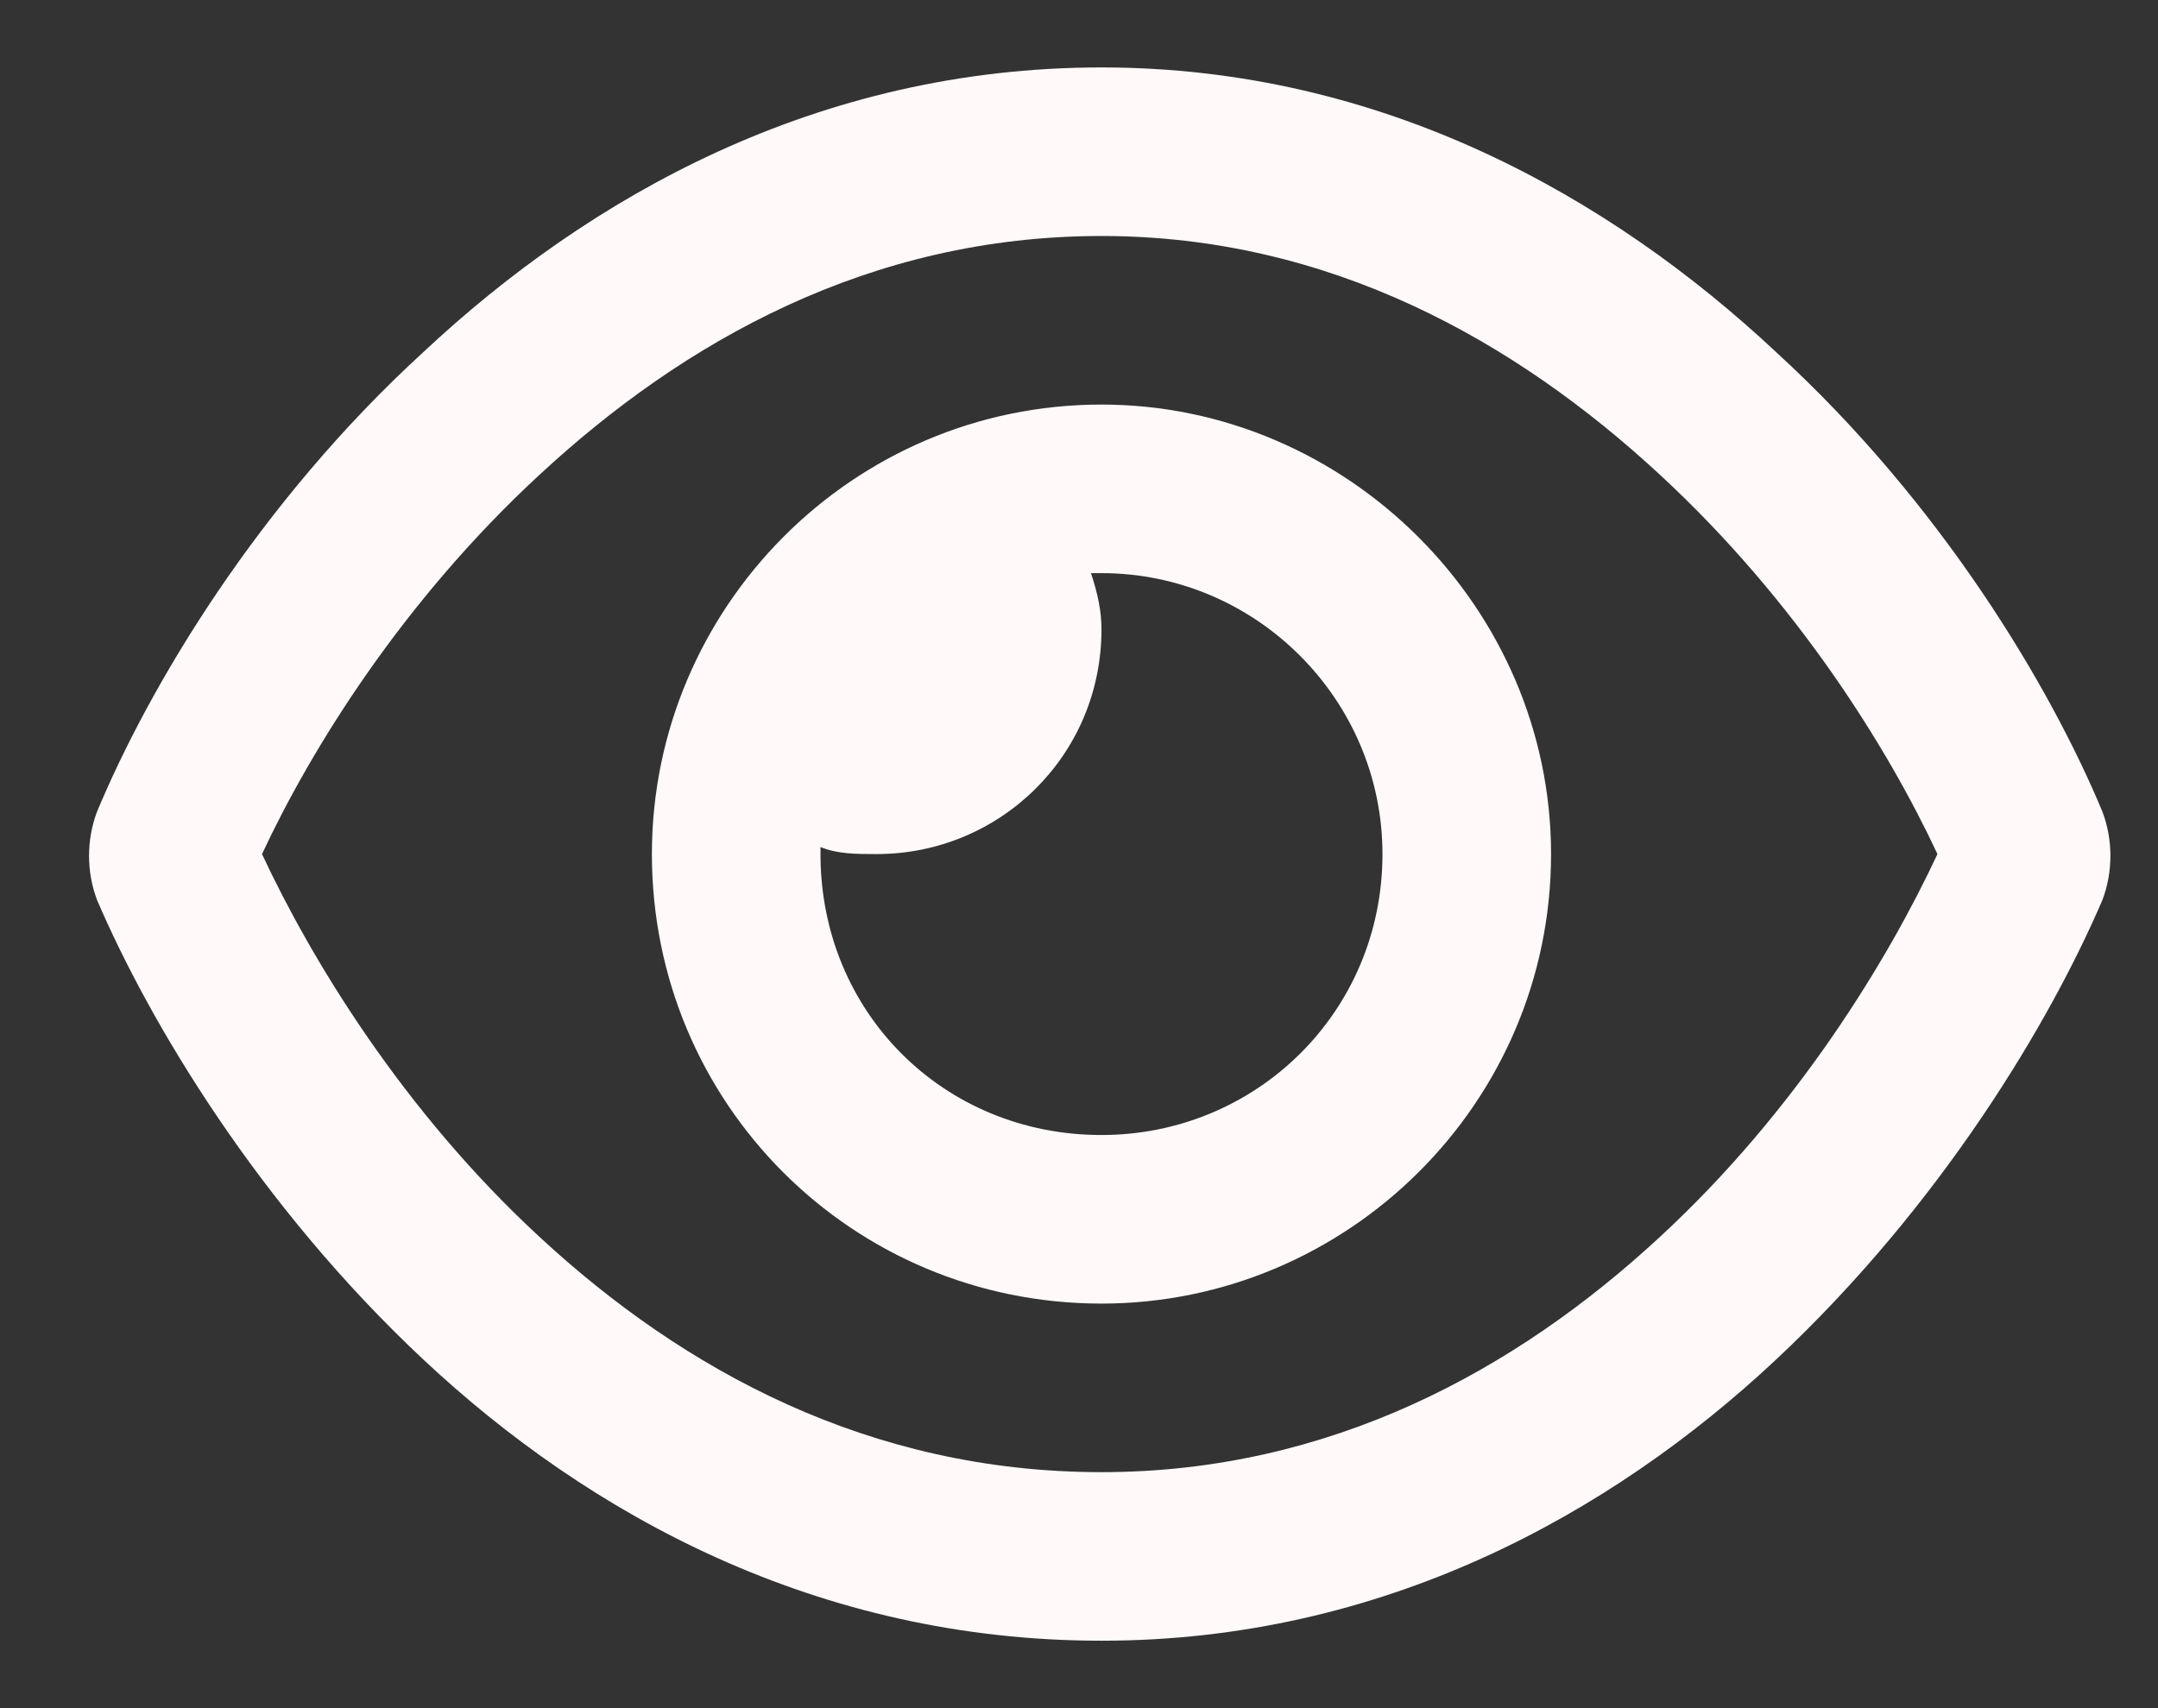 <svg width="24" height="19" viewBox="0 0 24 19" fill="none" xmlns="http://www.w3.org/2000/svg">
<rect x="0" y="0" width="24" height="19" fill="#333333" stroke="none"/>
<path d="M7.25 9.5C7.25 6.766 9.477 4.5 12.25 4.5C14.984 4.5 17.25 6.766 17.25 9.5C17.25 12.273 14.984 14.5 12.25 14.5C9.477 14.5 7.25 12.273 7.25 9.5ZM12.25 12.625C13.969 12.625 15.375 11.258 15.375 9.5C15.375 7.781 13.969 6.375 12.25 6.375C12.211 6.375 12.172 6.375 12.133 6.375C12.211 6.609 12.25 6.805 12.25 7C12.25 8.406 11.117 9.5 9.75 9.5C9.516 9.5 9.32 9.5 9.125 9.422C9.125 9.461 9.125 9.5 9.125 9.5C9.125 11.258 10.492 12.625 12.25 12.625ZM4.711 3.914C6.547 2.195 9.086 0.75 12.25 0.75C15.375 0.75 17.914 2.195 19.75 3.914C21.586 5.594 22.797 7.625 23.383 9.031C23.5 9.344 23.5 9.695 23.383 10.008C22.797 11.375 21.586 13.406 19.75 15.125C17.914 16.844 15.375 18.25 12.25 18.25C9.086 18.25 6.547 16.844 4.711 15.125C2.875 13.406 1.664 11.375 1.078 10.008C0.961 9.695 0.961 9.344 1.078 9.031C1.664 7.625 2.875 5.594 4.711 3.914ZM12.25 2.625C9.672 2.625 7.602 3.797 6 5.281C4.477 6.688 3.461 8.328 2.914 9.5C3.461 10.672 4.477 12.352 6 13.758C7.602 15.242 9.672 16.375 12.25 16.375C14.789 16.375 16.859 15.242 18.461 13.758C19.984 12.352 21 10.672 21.547 9.5C21 8.328 19.984 6.688 18.461 5.281C16.859 3.797 14.789 2.625 12.25 2.625Z" fill="#FFF9F9"/>
</svg>
